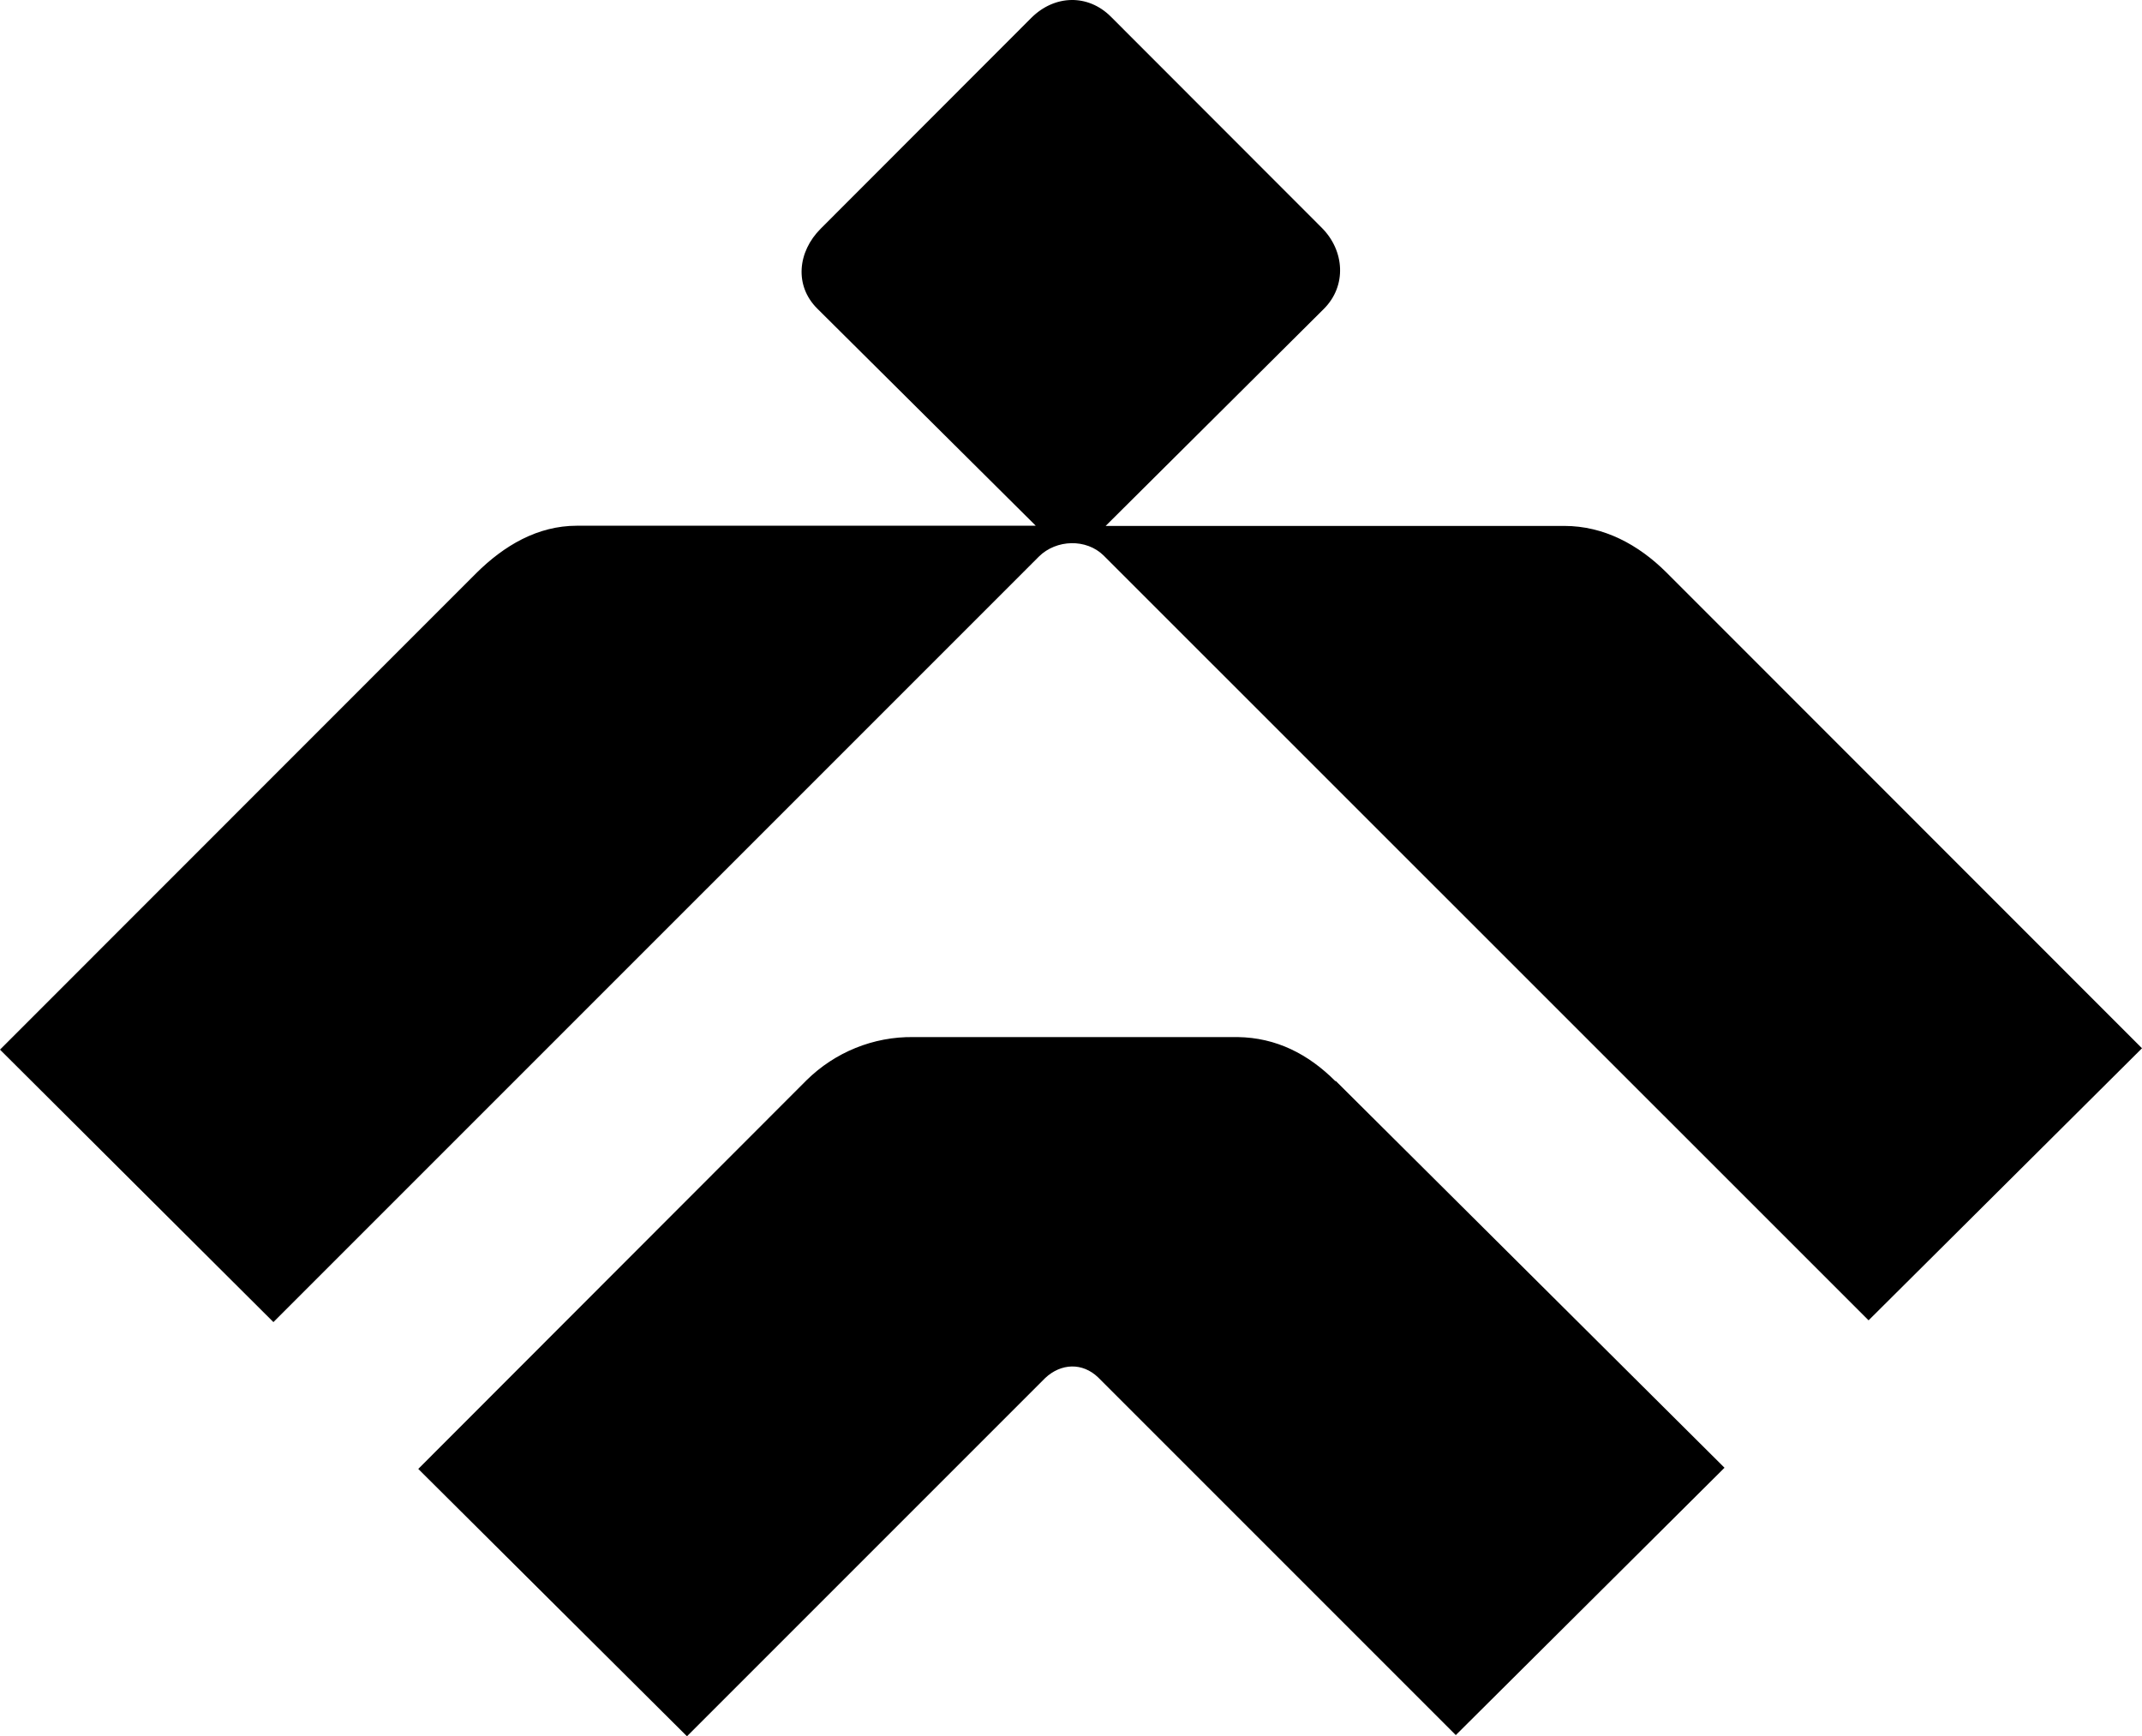 <?xml version="1.0" encoding="UTF-8"?>
<!DOCTYPE svg PUBLIC "-//W3C//DTD SVG 1.1//EN" "http://www.w3.org/Graphics/SVG/1.1/DTD/svg11.dtd">
<!-- Creator: CorelDRAW -->
<svg xmlns="http://www.w3.org/2000/svg" xml:space="preserve" width="128.393mm" height="104.066mm" version="1.1" style="shape-rendering:geometricPrecision; text-rendering:geometricPrecision; image-rendering:optimizeQuality; fill-rule:evenodd; clip-rule:evenodd"
viewBox="0 0 12825.08 10395.08"
 xmlns:xlink="http://www.w3.org/1999/xlink"
 xmlns:xodm="http://www.corel.com/coreldraw/odm/2003">
 <defs>
  <style type="text/css">
   <![CDATA[
    .fil0 {fill:black}
   ]]>
  </style>
 </defs>
 <g id="Layer_x0020_1">
  <path class="fil0" d="M7996.14 6473.4c-163.37,-163.37 -354.92,-260.91 -585.24,-264.41l-1941.45 0c-239.75,-3.53 -470.09,90.48 -640.51,258.54l-2324.56 2326.93 1608.85 1600.62 2144.77 -2144.76c95.2,-89.32 223.29,-94.02 317.31,-3.54l2141.23 2141.23 1608.88 -1600.62 -2326.92 -2315.17 -1.2 0 -1.17 1.17zm4828.94 -197.44l-2848.71 -2849.87c-166.86,-165.7 -373.7,-277.36 -609.92,-277.36l-2746.47 0 1306.84 -1299.78c137.49,-137.52 124.56,-347.85 -12.93,-485.37l-1262.2 -1263.34c-137.49,-137.52 -337.3,-131.61 -475.94,5.86l-1262.2 1263.37c-137.49,137.49 -158.64,340.79 -19.96,478.31l1308.01 1299.78 -2747.67 0c-235.02,0 -436.01,118.7 -602.87,284.39l-2851.06 2852.23 1637.07 1631.21 4583.32 -4583.31c104.6,-103.44 284.39,-108.14 387.83,-5.89l4579.78 4578.61 1637.07 -1628.84z"/>
 </g>
</svg>
